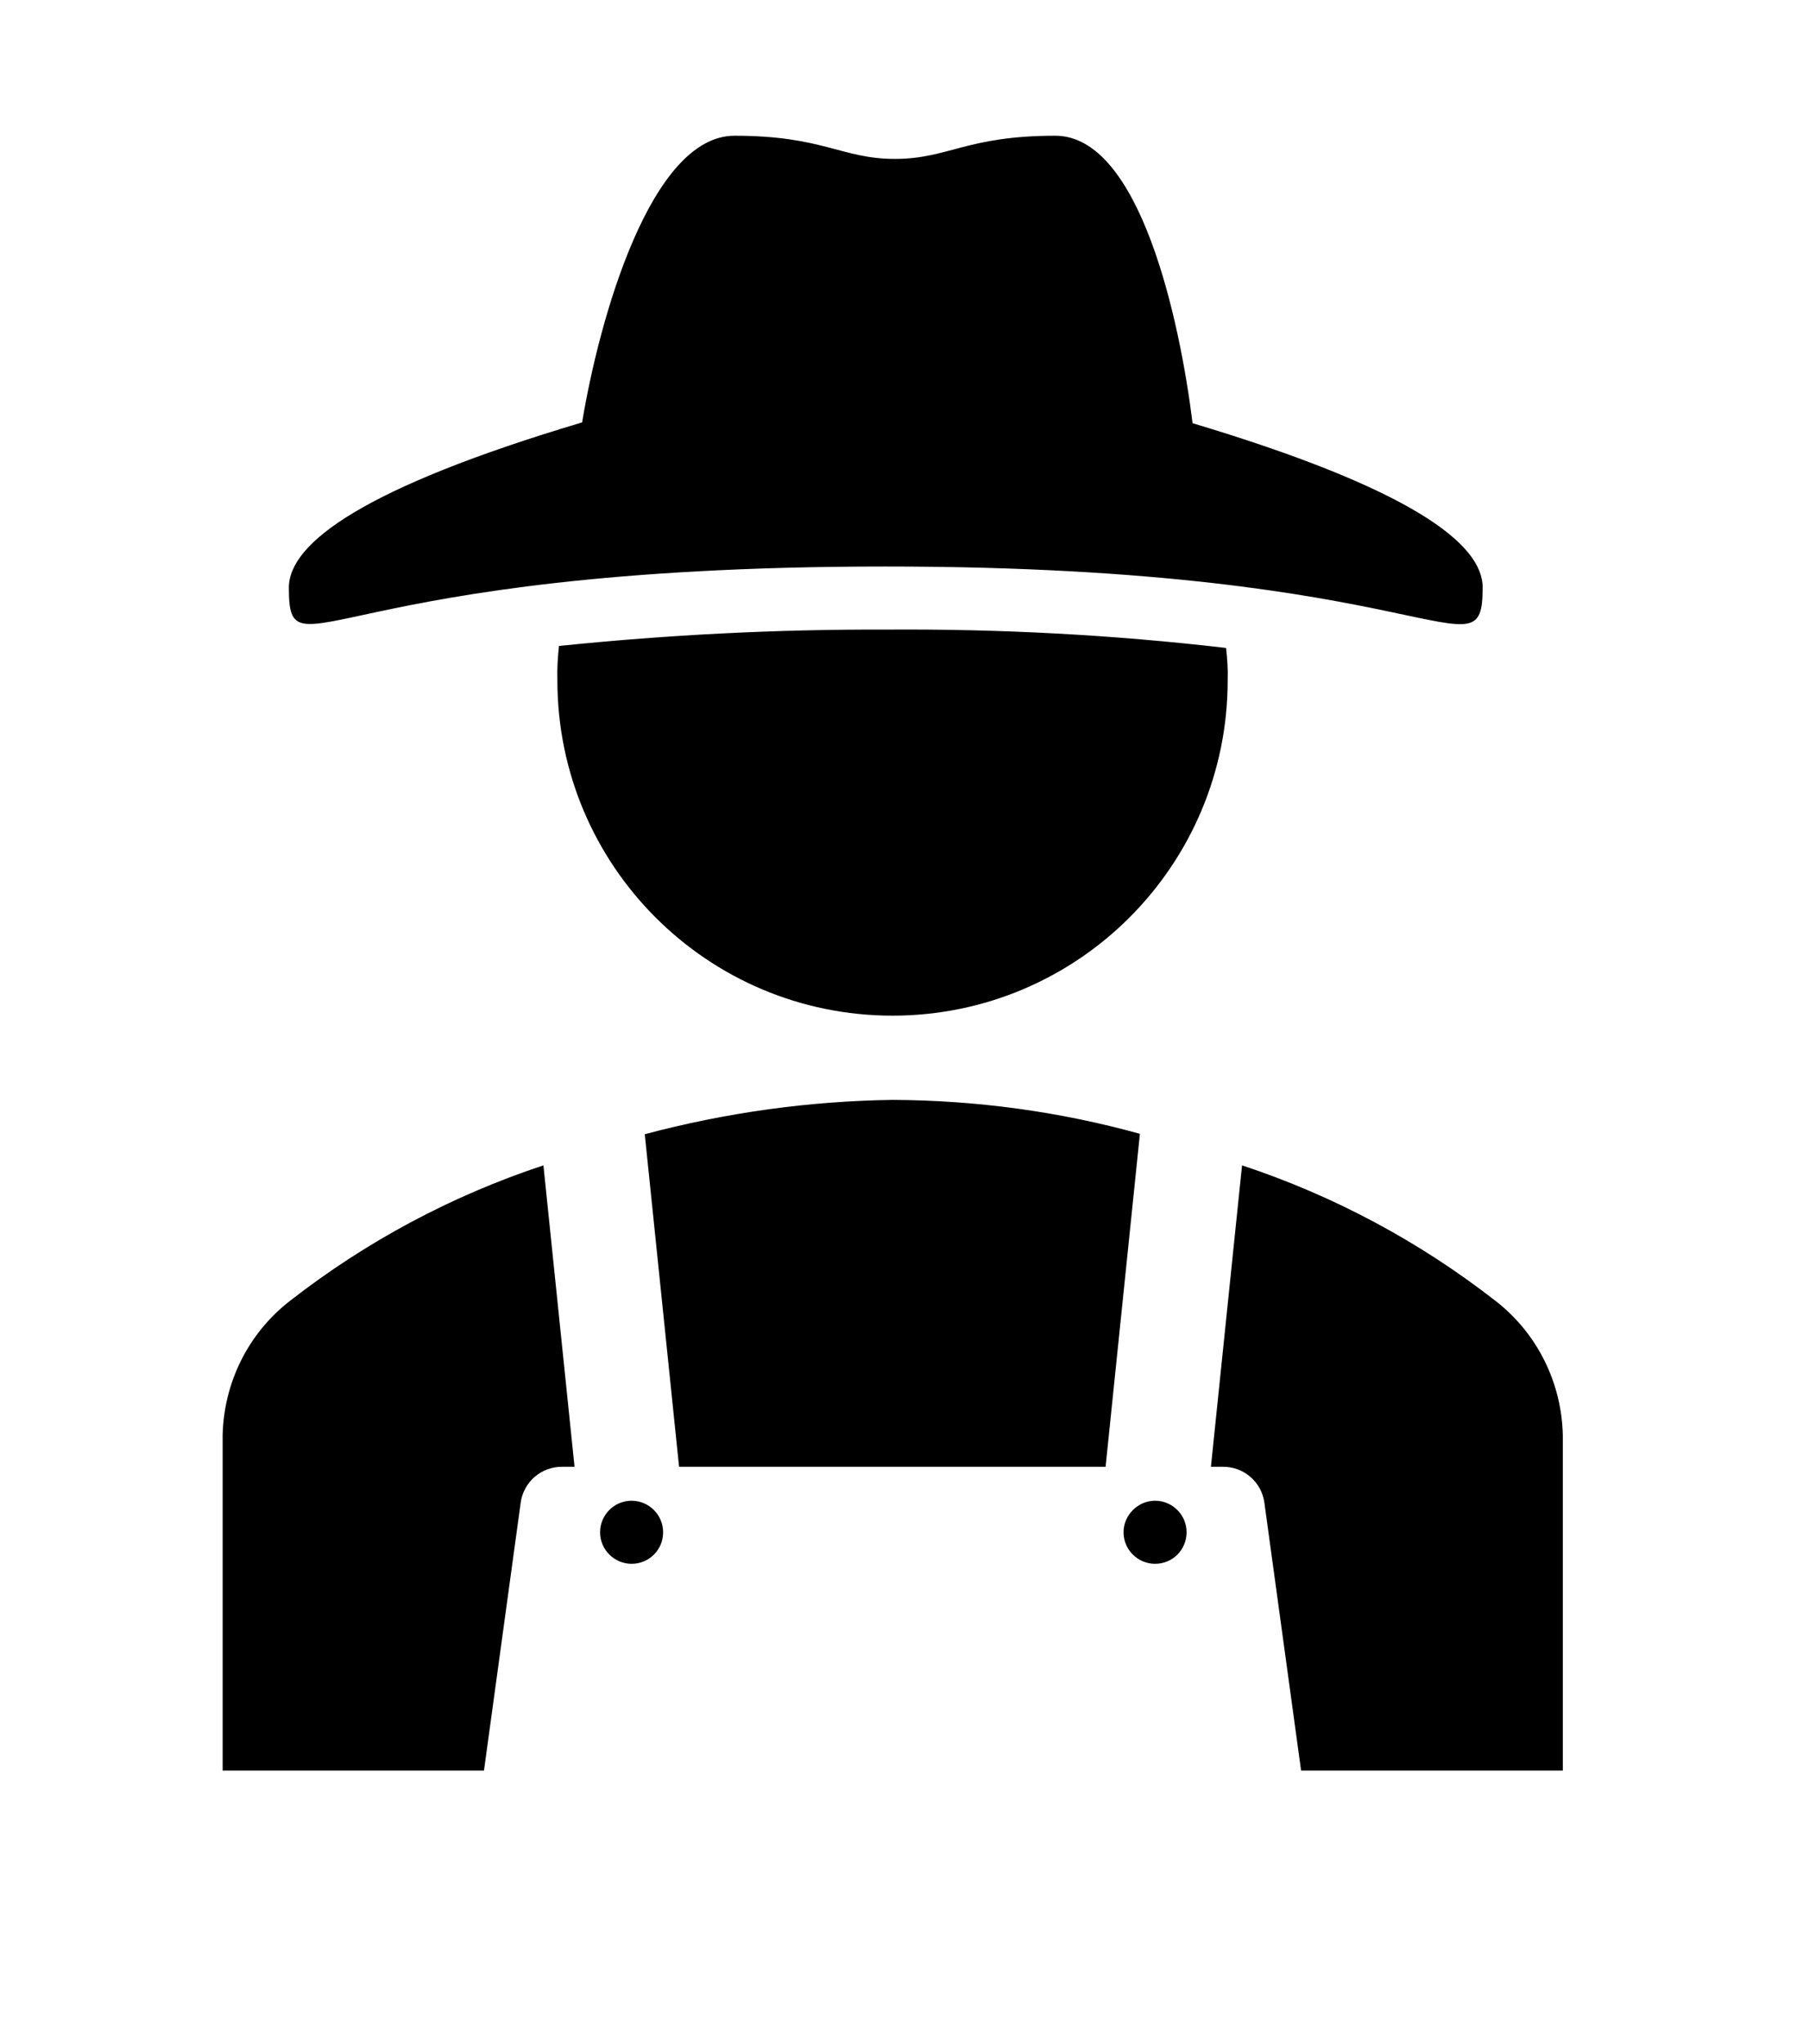 <?xml version="1.0" encoding="utf-8"?>
<!-- Generator: Adobe Illustrator 24.0.0, SVG Export Plug-In . SVG Version: 6.00 Build 0)  -->
<svg version="1.1" id="Layer_1" xmlns="http://www.w3.org/2000/svg" xmlns:xlink="http://www.w3.org/1999/xlink" x="0px" y="0px"
	 viewBox="0 0 453.4 512" style="enable-background:new 0 0 453.4 512;" xml:space="preserve">
<style type="text/css">
	.st0{fill-rule:evenodd;clip-rule:evenodd;}
</style>
<path class="st0" d="M289.5,375.9c4.3,0,7.9,3.5,7.9,7.9s-3.5,7.9-7.9,7.9c-4.3,0-7.9-3.5-7.9-7.9
	C281.6,379.5,285.2,375.9,289.5,375.9C289.5,375.9,289.5,375.9,289.5,375.9z M158.3,375.9c4.3,0,7.9,3.5,7.9,7.9s-3.5,7.9-7.9,7.9
	c-4.3,0-7.9-3.5-7.9-7.9C150.4,379.5,153.9,375.9,158.3,375.9C158.3,375.9,158.3,375.9,158.3,375.9z M311.3,291.9
	c23,7.6,44.5,19.1,63.6,34c10.4,8.1,16.5,20.4,16.8,33.6v84h-65.6l-9.2-67.1c-0.7-5.2-5.2-9.1-10.5-9h-2.9L311.3,291.9L311.3,291.9z
	 M223.7,275.5c21,0.1,41.8,2.9,62,8.5l-8.6,83.4H170.2l-8.6-83.3C181.9,278.7,202.7,275.8,223.7,275.5L223.7,275.5z M222.1,157.7
	c28.5-0.2,56.9,1.3,85.2,4.6c0.3,2.7,0.5,5.4,0.4,8.1c0,46.4-37.6,84-84,84s-84-37.6-84-84c-0.1-2.9,0.1-5.8,0.4-8.6
	C167.3,159,194.7,157.6,222.1,157.7L222.1,157.7z M184.1,34c22.3,0,26.8,5.8,40.2,5.8s17.9-5.8,40.2-5.8c21.2,0,31.2,46.1,34.4,72
	c54.4,16.3,72.8,30.1,72.7,41.2c0,23.3-11.5-5.3-149.6-5.3c-140.1,0-149.6,28.5-149.6,5.3c0-11.2,18.8-25.1,73.5-41.4
	C150.2,79.8,163.1,34,184.1,34L184.1,34z M136.2,291.9l7.8,75.5H141c-5.3-0.1-9.8,3.8-10.5,9l-9.2,67.1H55.8v-84
	c0.3-13.2,6.4-25.5,16.8-33.6C91.7,311,113.2,299.5,136.2,291.9L136.2,291.9z"/>
</svg>
